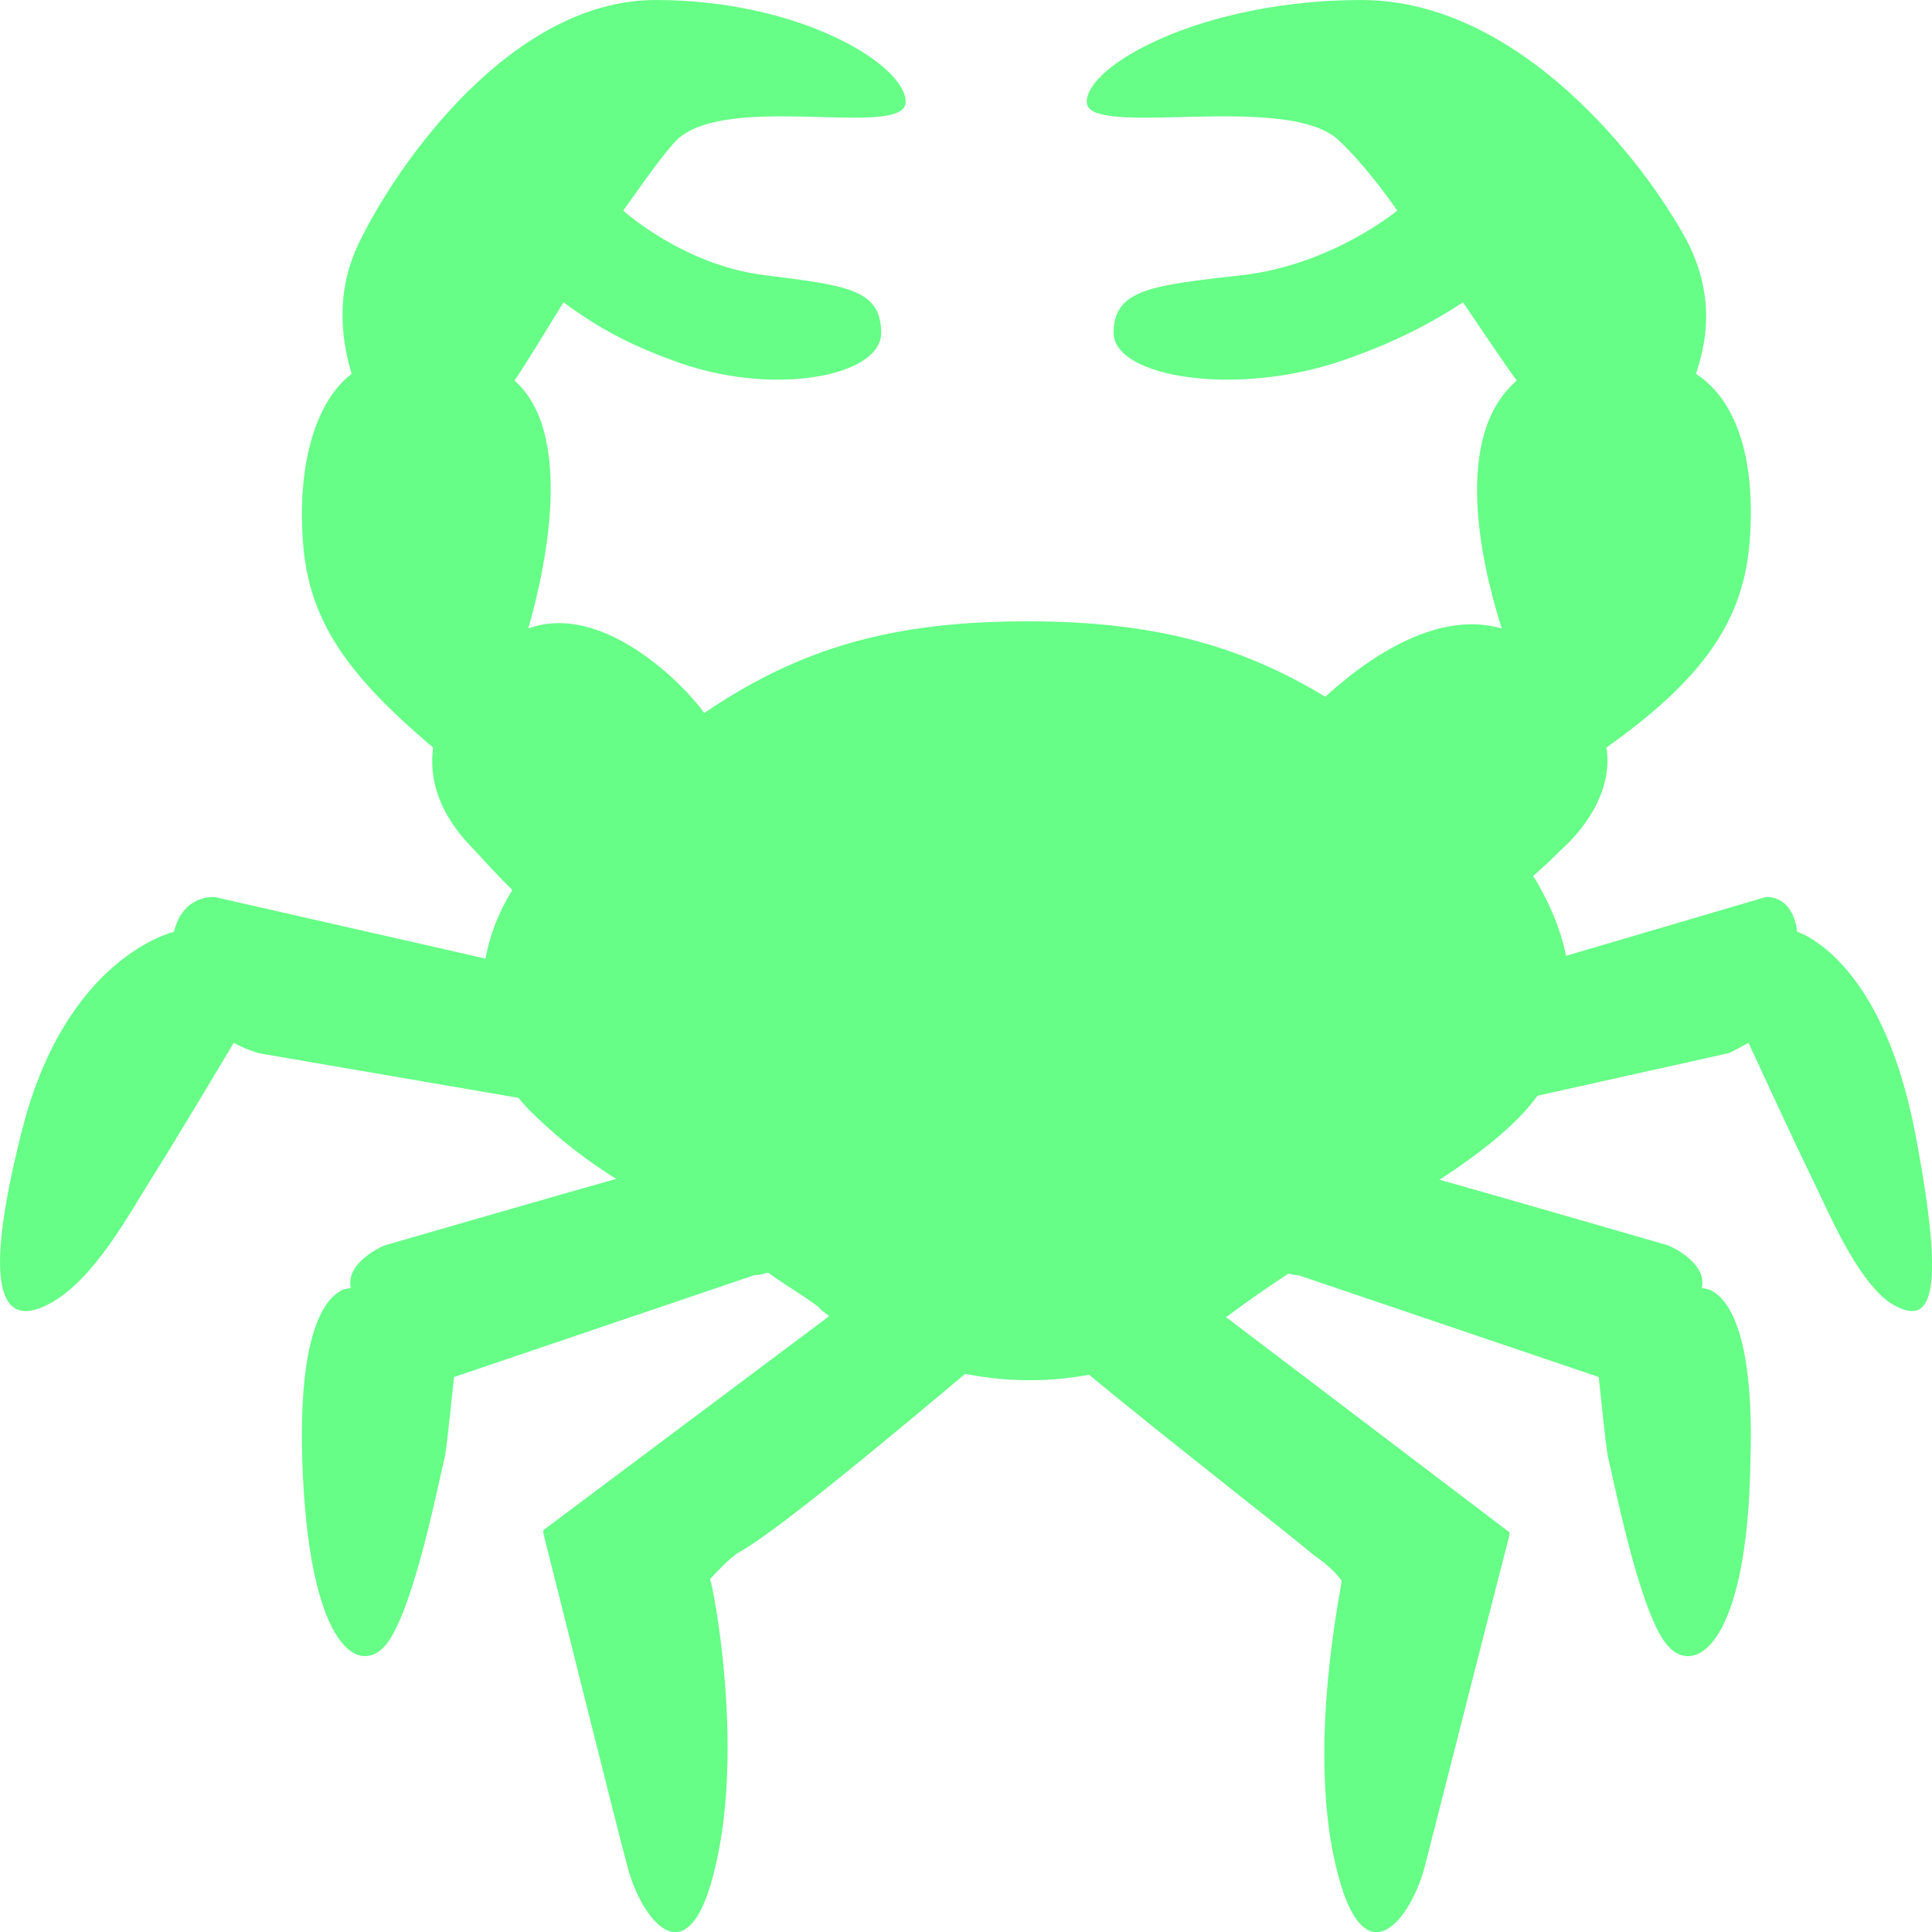 <svg width="12" height="12" viewBox="0 0 12 12" fill="none" xmlns="http://www.w3.org/2000/svg">
<path d="M9.649 6.629C9.43 7.179 8.444 7.566 7.676 8.137C7.128 8.544 6.471 8.666 5.868 8.503C5.594 8.442 5.338 8.32 5.101 8.137C5.101 8.137 5.101 8.137 5.082 8.116C4.973 8.035 4.863 7.974 4.754 7.892C4.443 7.688 4.133 7.525 3.859 7.342C3.658 7.22 3.475 7.077 3.329 6.935C3.219 6.833 3.146 6.731 3.091 6.609C3.018 6.446 3 6.283 3 6.14C3 5.753 3.201 5.386 3.658 4.999C4.553 4.205 5.174 3.859 6.379 3.859C7.201 3.859 7.749 4.022 8.297 4.368C8.553 4.531 8.809 4.735 9.101 4.979C9.284 5.142 9.43 5.305 9.54 5.468C9.777 5.875 9.814 6.242 9.649 6.629Z" fill="#66FE87"/>
<path d="M10.534 2.322C10.59 2.153 10.664 1.857 10.479 1.498C10.219 1.013 9.44 0 8.457 0C7.473 0 6.75 0.401 6.75 0.633C6.75 0.865 7.974 0.57 8.308 0.865C8.401 0.95 8.531 1.097 8.679 1.308C8.679 1.308 8.271 1.646 7.715 1.709C7.158 1.773 6.917 1.794 6.917 2.068C6.917 2.343 7.678 2.469 8.345 2.237C8.716 2.11 8.957 1.963 9.087 1.878C9.217 2.068 9.328 2.237 9.421 2.364C8.976 2.744 9.254 3.672 9.328 3.904C8.828 3.757 8.29 4.263 8.123 4.432C8.382 4.601 8.642 4.812 8.939 5.065C9.124 5.234 9.273 5.403 9.384 5.572C9.44 5.508 9.551 5.424 9.699 5.276C9.885 5.107 10.015 4.875 9.978 4.643C10.571 4.221 10.831 3.862 10.868 3.356C10.905 2.87 10.794 2.49 10.534 2.322Z" fill="#66FE87"/>
<path d="M4.208 0.865C4.529 0.57 5.625 0.865 5.625 0.633C5.625 0.401 4.967 0 4.073 0C3.179 0 2.471 1.013 2.235 1.498C2.066 1.836 2.134 2.153 2.184 2.322C1.965 2.49 1.847 2.87 1.881 3.356C1.914 3.862 2.167 4.2 2.69 4.643C2.657 4.896 2.775 5.107 2.943 5.276C3.078 5.424 3.179 5.529 3.23 5.572C3.331 5.403 3.466 5.234 3.635 5.065C3.888 4.812 4.124 4.601 4.377 4.432C4.242 4.242 3.736 3.736 3.281 3.904C3.348 3.672 3.601 2.722 3.196 2.364C3.281 2.237 3.382 2.068 3.5 1.878C3.618 1.963 3.82 2.11 4.175 2.237C4.782 2.469 5.473 2.343 5.473 2.068C5.473 1.794 5.254 1.773 4.748 1.709C4.242 1.646 3.871 1.308 3.871 1.308C4.006 1.119 4.124 0.95 4.208 0.865Z" fill="#66FE87"/>
<path d="M3.14 6.456C3.061 6.284 3.042 6.111 3.042 5.96L1.335 5.572C1.335 5.572 1.138 5.551 1.08 5.788C1.08 5.788 0.412 5.939 0.138 7.016C-0.137 8.094 0.04 8.245 0.314 8.094C0.589 7.943 0.805 7.534 0.942 7.318C1.079 7.103 1.452 6.477 1.452 6.477C1.531 6.521 1.609 6.542 1.609 6.542L3.238 6.822C3.238 6.822 3.316 6.844 3.375 6.801C3.277 6.693 3.179 6.585 3.14 6.456Z" fill="#66FE87"/>
<path d="M3.951 7.287C3.442 7.43 2.387 7.736 2.387 7.736C2.387 7.736 2.142 7.838 2.179 8.002C2.179 8.002 1.84 7.961 1.878 9.084C1.916 10.207 2.217 10.411 2.387 10.227C2.556 10.044 2.707 9.288 2.764 9.043C2.783 8.921 2.802 8.716 2.82 8.553L4.686 7.92C4.686 7.92 4.8 7.92 4.875 7.838C4.555 7.634 4.234 7.45 3.951 7.287Z" fill="#66FE87"/>
<path d="M6 8.529C5.713 8.468 5.444 8.347 5.195 8.164C5.195 8.164 5.195 8.164 5.176 8.144C5.157 8.164 5.138 8.184 5.138 8.184L3.375 9.504V9.524C3.432 9.747 3.816 11.29 3.892 11.574C3.969 11.899 4.276 12.345 4.448 11.574C4.62 10.823 4.429 9.849 4.41 9.808C4.467 9.747 4.525 9.686 4.582 9.646C4.812 9.524 5.54 8.915 6 8.529Z" fill="#66FE87"/>
<path d="M11.891 7.015C11.678 5.938 11.163 5.788 11.163 5.788C11.133 5.551 10.966 5.572 10.966 5.572L9.648 5.96C9.648 6.132 9.617 6.283 9.572 6.455C9.527 6.584 9.466 6.692 9.375 6.8C9.436 6.843 9.481 6.821 9.481 6.821L10.739 6.541C10.739 6.541 10.784 6.52 10.86 6.477C10.86 6.477 11.148 7.101 11.254 7.317C11.36 7.532 11.527 7.941 11.739 8.092C11.982 8.242 12.103 8.113 11.891 7.015Z" fill="#66FE87"/>
<path d="M10.57 8.002C10.608 7.838 10.363 7.736 10.363 7.736C10.363 7.736 9.308 7.43 8.799 7.287C8.516 7.471 8.195 7.634 7.875 7.838C7.95 7.92 8.063 7.92 8.063 7.92L9.93 8.553C9.948 8.716 9.967 8.921 9.986 9.043C10.043 9.288 10.194 10.044 10.363 10.227C10.533 10.411 10.853 10.207 10.872 9.084C10.91 7.961 10.57 8.002 10.57 8.002Z" fill="#66FE87"/>
<path d="M7.619 8.184C7.619 8.184 7.599 8.164 7.58 8.144C7.58 8.144 7.58 8.144 7.561 8.164C7.31 8.345 7.04 8.467 6.75 8.527C7.213 8.911 7.966 9.496 8.159 9.658C8.217 9.698 8.294 9.759 8.333 9.819C8.333 9.86 8.12 10.829 8.294 11.576C8.468 12.344 8.777 11.899 8.854 11.576C8.931 11.273 9.317 9.759 9.375 9.537C9.375 9.517 9.375 9.517 9.375 9.517L7.619 8.184Z" fill="#66FE87"/>
</svg>
